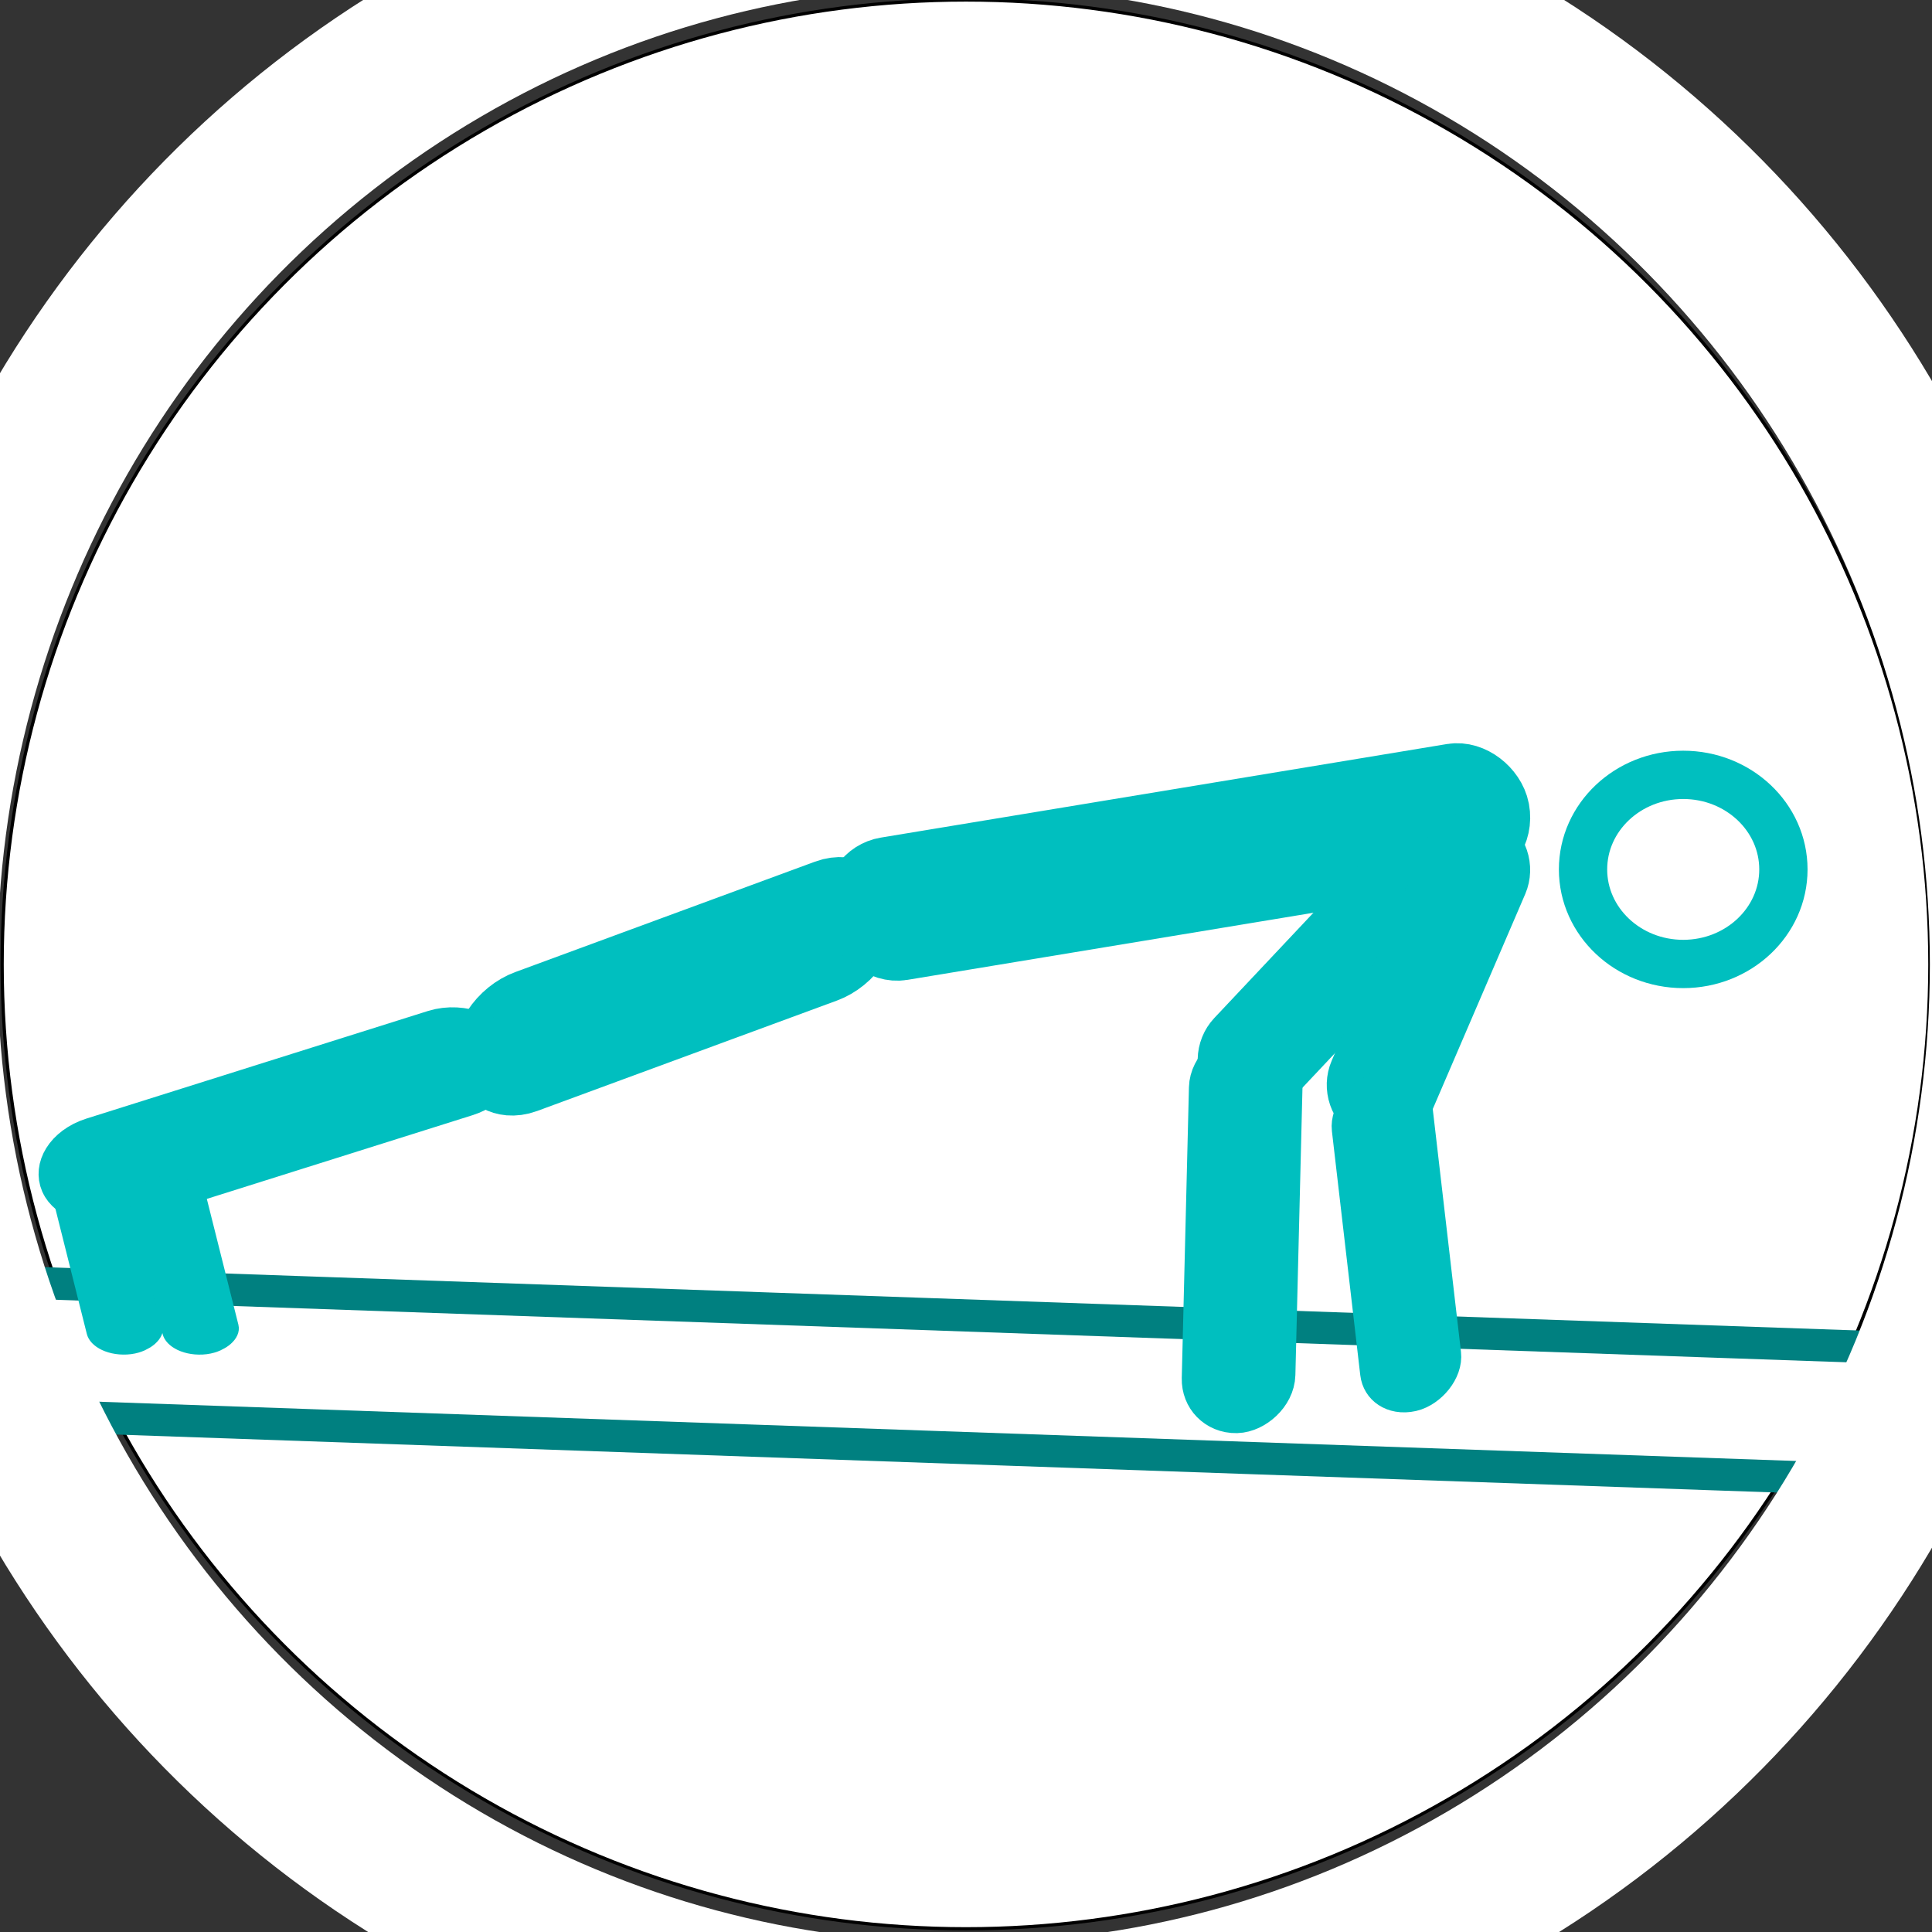 <svg width="600" height="600" xmlns="http://www.w3.org/2000/svg">
 <rect width="100%" height="100%" fill="#333333" stroke="none"/>
 <g>
  <title>Layer 1</title>
  <ellipse fill="#fff" cx="300" cy="299.5" id="svg_1" rx="299.333" ry="299.5" stroke="#000"/>
  <rect transform="rotate(2 315.556 429.668)" stroke="#008080" id="svg_9" height="41.176" width="725.093" y="409.08" x="-46.99" stroke-width="10" fill="#fff"/>
  <path fill="none" stroke="#000" stroke-width="5" d="m280.088,643.923l0.569,0l0.176,-0.541l0.176,0.541l0.569,0l-0.46,0.334l0.176,0.541l-0.46,-0.334l-0.46,0.334l0.176,-0.541l-0.46,-0.334z" id="svg_30"/>
  <path id="svg_6" d="m-97.573,98.167c-0.084,-0.015 -0.113,-0.121 -0.063,-0.185c0.067,-0.098 0.209,-0.165 0.32,-0.103c0.002,-0.347 0.001,-0.693 0.001,-1.04c0.278,-0.056 0.557,-0.109 0.835,-0.165c-0.001,0.389 -0.001,0.777 -0.002,1.166c-0.044,0.118 -0.184,0.199 -0.307,0.163c-0.073,-0.022 -0.09,-0.116 -0.05,-0.174c0.056,-0.086 0.159,-0.145 0.263,-0.129c0.03,-0.003 0.073,0.045 0.061,-0.009c0,-0.234 0,-0.467 0,-0.701c-0.255,0.051 -0.511,0.1 -0.766,0.151c-0.001,0.282 0.003,0.564 -0.003,0.845c-0.018,0.095 -0.111,0.16 -0.2,0.179c-0.03,0.004 -0.06,0.007 -0.09,0.002l0,0zm0.666,-1.176c0.131,-0.026 0.262,-0.051 0.393,-0.077c0.017,-0.066 -0.058,-0.023 -0.095,-0.022c-0.224,0.044 -0.448,0.088 -0.672,0.132c-0.017,0.066 0.058,0.023 0.095,0.022c0.093,-0.018 0.186,-0.037 0.278,-0.055l0,0zm0,-0.116c0.131,-0.026 0.262,-0.051 0.393,-0.077c0.017,-0.066 -0.058,-0.023 -0.095,-0.022c-0.224,0.044 -0.448,0.088 -0.672,0.132c-0.017,0.066 0.058,0.023 0.095,0.022c0.093,-0.018 0.186,-0.037 0.278,-0.055l0,0z" stroke="#000" fill="#fff"/>
  <path fill="#000000" stroke="null" opacity="NaN" id="svg_2"/>
  <rect fill="#fff" x="276.122" y="323.165" width="51.198" height="9.536" id="svg_14" stroke-width="10" rx="5" transform="rotate(-30 209.971 306.442) matrix(2.373 0.409 -0.8 2.087 -243.607 -501.474)" stroke="#00bfbf"/>
  <rect fill="#fff" x="281.419" y="183.474" width="112.892" height="9.536" id="svg_18" stroke-width="15" rx="5" transform="rotate(70 365.526 267.717) matrix(-0.319 1.702 -1.807 -0.3 813.447 -250.908)" stroke="#00bfbf"/>
  <ellipse transform="rotate(90 522.739 270.004)" fill="#fff" stroke-width="15" cx="522.739" cy="270.004" id="svg_19" rx="29.366" ry="31.113" stroke="#00bfbf"/>
  <rect fill="#fff" x="420.051" y="240.129" width="51.198" height="9.536" id="svg_20" stroke-width="10" rx="5" transform="rotate(90 414.041 302.078) matrix(1.298 1.222 -1.298 1.222 153.505 -541.93)" stroke="#00bfbf"/>
  <rect fill="#fff" x="341.418" y="138.626" width="61.359" height="9.536" id="svg_21" stroke-width="10" rx="5" transform="rotate(70 385.796 382.478) matrix(-1.637 -0.642 0.577 -1.712 912.052 866.841)" stroke="#00bfbf"/>
  <rect fill="#fff" x="229.661" y="229.984" width="61.359" height="9.536" id="svg_23" stroke-width="10" rx="5" transform="rotate(80 86.602 346.833) matrix(0.282 2.146 -1.754 0.412 425.003 -308.742)" stroke="#00bfbf"/>
  <rect fill="#fff" x="183.257" y="265.316" width="61.359" height="9.536" id="svg_4" stroke-width="10" rx="5" transform="matrix(0.194 0.773 -1.205 0.148 317.701 187.624)" stroke="#00bfbf"/>
  <rect fill="#fff" x="431.985" y="229.399" width="51.198" height="9.536" id="svg_5" stroke-width="10" rx="5" transform="rotate(70 443.453 303.549) matrix(1.298 1.222 -1.298 1.222 153.505 -541.93)" stroke="#00bfbf"/>
  <rect fill="#fff" x="307.541" y="147.808" width="61.359" height="9.536" id="svg_7" stroke-width="10" rx="5" transform="rotate(60 433.589 385.419) matrix(-1.363 -0.589 0.481 -1.571 821.366 824.324)" stroke="#00bfbf"/>
  <rect fill="#fff" x="186.893" y="246.377" width="61.359" height="9.536" id="svg_8" stroke-width="10" rx="5" transform="matrix(0.194 0.773 -1.205 0.148 317.701 187.624)" stroke="#00bfbf"/>
  <ellipse stroke="#ffffff" stroke-width="50" fill="none" cx="299.265" cy="299.5" id="svg_10" rx="325.069" ry="328.912"/>
 </g>

</svg>
